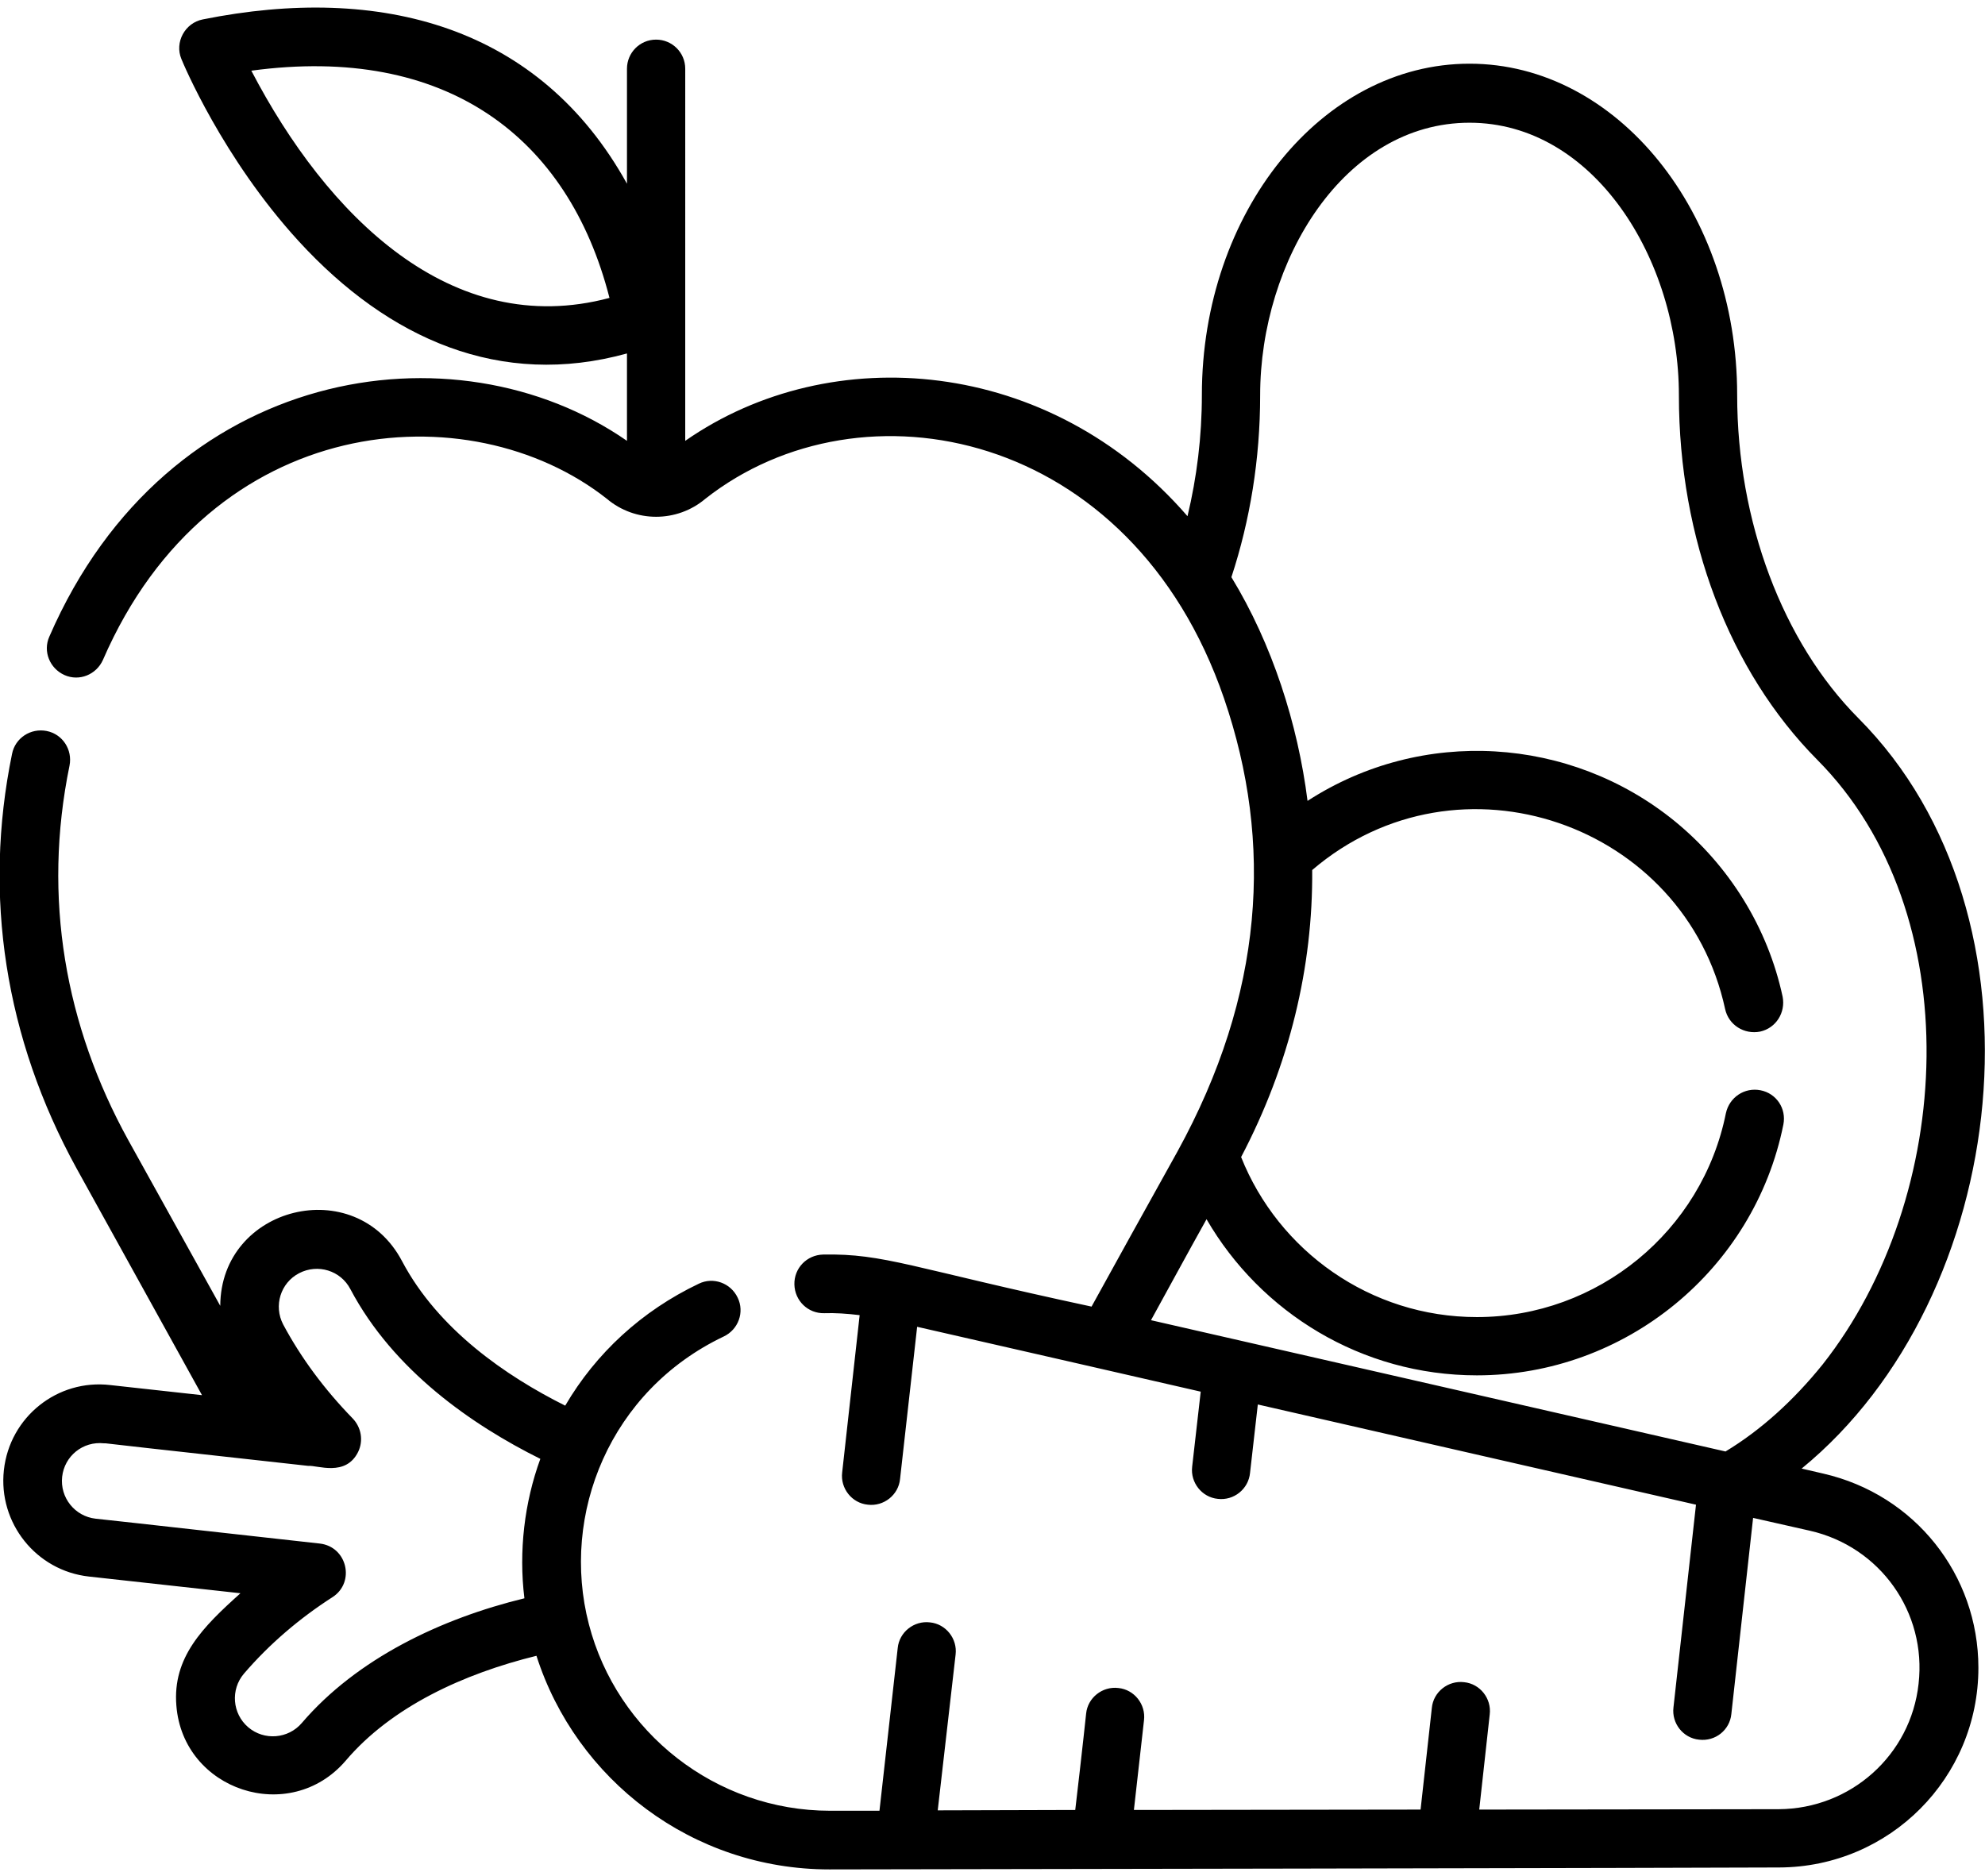 <?xml version="1.0" encoding="utf-8"?>
<!-- Generator: Adobe Illustrator 22.1.0, SVG Export Plug-In . SVG Version: 6.00 Build 0)  -->
<svg version="1.1" id="레이어_1" xmlns="http://www.w3.org/2000/svg" xmlns:xlink="http://www.w3.org/1999/xlink" x="0px"
	 y="0px" viewBox="0 0 511 483" style="enable-background:new 0 0 511 483;" xml:space="preserve">
<path d="M469.4,379.4l-5.6-1.3c53.9-44.1,65.4-142.2,14.6-193.2c-19.5-19.6-31.2-50.7-31.2-83.2c0-47-30.9-85.3-68.9-85.3
	c-38,0-68.9,38.3-68.9,85.3c0,10.7-1.3,21.2-3.7,31.2c-35.4-40.9-91.7-45.6-129.3-19.4V17.7c0-4.2-3.4-7.5-7.5-7.5
	c-4.2,0-7.5,3.4-7.5,7.5v29.6C138.9,6.7,98-4.2,52.2,5c-4.6,0.9-7.3,5.9-5.5,10.2c0.4,1,10.6,25.5,30.2,46.9
	c23.2,25.3,52,37.9,84.5,28.9v22.5C117.2,82.8,43.1,93.9,12.7,163.9c-1.7,3.8,0.1,8.2,3.9,9.9c3.8,1.7,8.2-0.1,9.9-3.9
	c27.8-64.1,94.4-69.3,129.7-41.5c7.3,6.2,18.1,6.2,25.4,0c40.2-31.6,109.7-17.9,133.5,51.4c12.8,37.3,10.2,76.3-12,116.7
	c-8.8,15.8-16.1,29-22.1,39.9c-46.6-10-53.3-13.7-69.1-13.4c-4.2,0.1-7.5,3.5-7.4,7.7c0.1,4.2,3.5,7.5,7.7,7.4
	c2.7-0.1,5.8,0.1,9.1,0.5l-4.5,40.5c-0.5,4.1,2.5,7.9,6.6,8.3c4.1,0.5,7.9-2.5,8.3-6.6l4.4-39.2c30.1,6.9,49.6,11.3,73,16.7
	l-2.2,19.3c-0.5,4.1,2.5,7.9,6.6,8.3c4.1,0.5,7.9-2.5,8.3-6.7l2-17.6c4.7,1.1,111.5,25.5,112.8,25.8l-5.8,52.2
	c-0.5,4.1,2.5,7.9,6.6,8.3c4.2,0.5,7.9-2.5,8.3-6.6l5.6-50.5l14.6,3.3c18.1,4.1,30.1,21,28,39.4c-2,18.4-17.5,32.2-36,32.3
	l-77.1,0.1l2.7-24.5c0.5-4.1-2.5-7.9-6.6-8.3c-4.1-0.5-7.9,2.5-8.3,6.6l-2.9,26.2l-73.8,0.1l2.6-23.1c0.5-4.1-2.5-7.9-6.6-8.3
	c-4.1-0.5-7.9,2.5-8.3,6.6c-0.6,5.8-2.7,24.2-2.8,24.8l-35.4,0.1L246,426c0.5-4.1-2.5-7.9-6.6-8.3c-4.1-0.5-7.9,2.5-8.3,6.6
	l-4.7,41.9c-0.1,0-0.1,0-0.2,0c0,0,0,0,0,0c0,0,0,0,0,0c0,0,0,0,0,0c0,0,0,0,0,0c-0.5,0-2.8,0-12.5,0c-29.5,0-54.9-20.2-62.1-48
	c-7.4-28.4,5.5-60.2,34.7-74.1c3.8-1.8,5.4-6.3,3.6-10c-1.8-3.8-6.3-5.4-10-3.6c-14.7,7-26.5,17.9-34.4,31.4
	c-15.2-7.6-32.7-19.6-42-37.2c-12-22.8-46.7-14.2-46.8,11.5L33,293.5c-16.2-29.4-22.1-62.3-15.1-96.4c0.8-4.1-1.8-8.1-5.9-8.9
	c-4.1-0.8-8.1,1.8-8.9,5.9c-7.5,36.5-1.8,73.2,16.6,106.7L52,359.2l-23.6-2.6C14.8,355,2.5,364.8,1,378.5
	c-1.5,13.6,8.3,25.9,21.9,27.4l39,4.3c-9.7,8.7-17.5,16.5-16.5,28.9c1.7,21.9,29.2,31,43.6,14.2c11.8-13.9,30.4-22.4,49.1-27
	c10.2,31.9,40.1,55,75.4,55c11.5,0,230.6-0.4,244.5-0.5c28.5-0.1,51.3-23.1,51.3-51.4C509.3,405.4,492.9,384.8,469.4,379.4z
	 M64.7,18.2c50.1-6.8,81.6,17,92.2,58.5C116.1,87.6,84.1,55.4,64.7,18.2z M444.2,373.7l-147.9-33.8c4.3-7.8,9-16.5,14.3-26
	c13.9,24,39.9,40.2,69.6,40.2c38.2,0,71.4-27.2,78.9-64.6c0.8-4.1-1.8-8-5.9-8.8c-4.1-0.8-8,1.8-8.9,5.9
	c-6.1,30.4-33,52.5-64.1,52.5c-27.5,0-51.1-17.1-60.7-41.2c12.5-23.8,18.5-49,18.3-73.9c37.8-32.3,96-11.9,106.3,35.8
	c0.9,4.1,4.9,6.6,9,5.8c4.1-0.9,6.6-4.9,5.8-9c-3.8-17.7-13.7-33.7-27.8-45.2c-26.8-21.8-65-24.3-94.5-5.2
	c-2.5-19.8-9.1-40.4-19.6-57.6c4.8-14.6,7.4-30.4,7.4-46.8c0-34.7,21.6-70.2,53.9-70.2c31.9,0,53.9,35,53.9,70.2
	c0,36.9,13,71,35.6,93.8c39.2,39.4,35.4,112.6,1.4,155.7C461.7,360.6,453.3,368.2,444.2,373.7z M135,411.5
	c-21.4,5.2-43.1,15.5-57.3,32.1c-3.5,4.1-9.7,4.6-13.8,1.1c-4.1-3.5-4.6-9.7-1.1-13.8c6.6-7.7,14.4-14.3,22.8-19.7
	c5.9-3.8,3.8-13-3.3-13.8c-6.5-0.7-52.8-5.9-57.7-6.4c-5.3-0.6-9.2-5.4-8.6-10.8c0.6-5.3,5.3-9.2,10.8-8.6c0,0,0.1,0,0.1,0
	c0,0,0,0,0,0c0,0,0.1,0,0.2,0c0,0,0,0,0,0c0.1,0,0.1,0,0.2,0c0,0-0.1,0-0.1,0c1.5,0.2,10.5,1.2,52.1,5.8c2.4-0.2,9.7,2.9,12.9-3.6
	c1.4-2.9,0.8-6.3-1.4-8.6c-7.3-7.5-13.3-15.6-17.9-24.2c-2.5-4.8-0.7-10.7,4.1-13.2h0c4.8-2.5,10.7-0.7,13.2,4.1
	c11.1,21,31.4,35,48.9,43.7C135,386.8,133.5,399.4,135,411.5z"/>
</svg>
